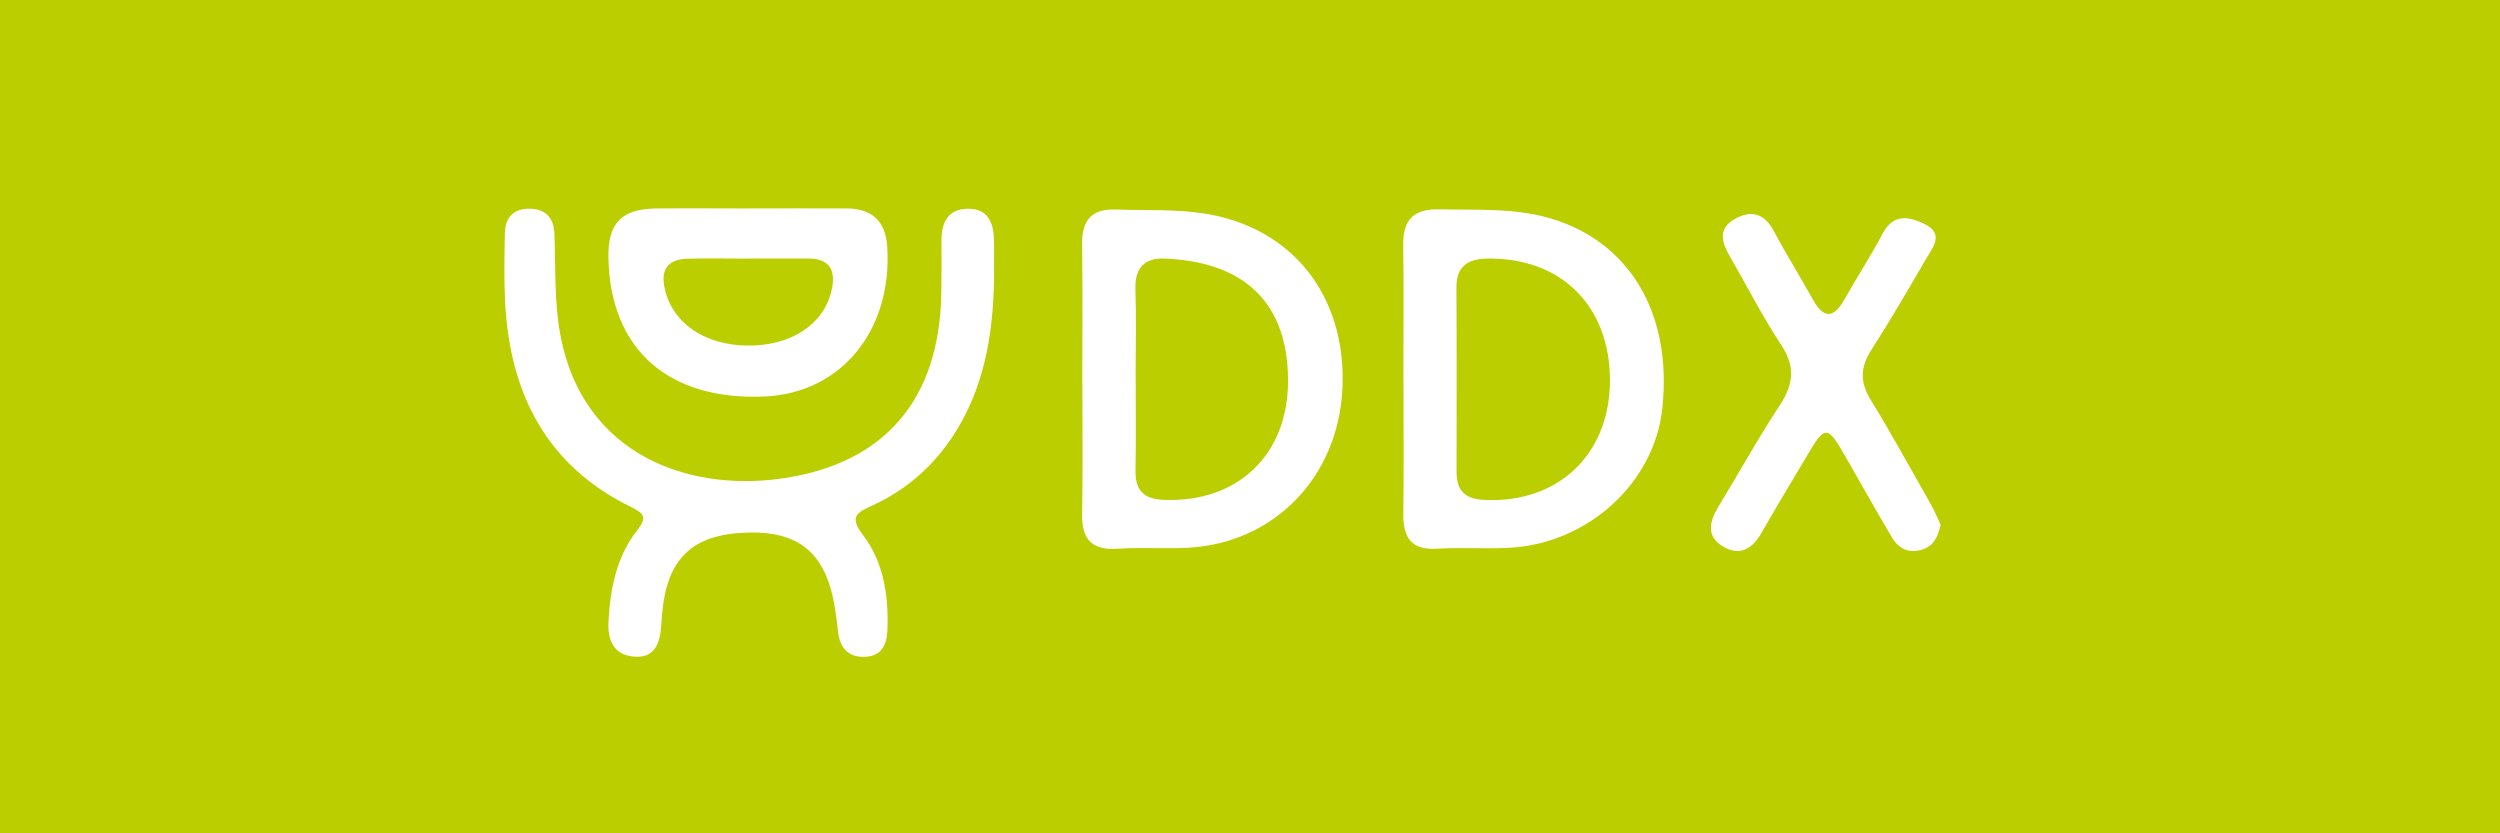 <svg xmlns="http://www.w3.org/2000/svg" width="228" height="76" viewBox="0 0 228 76" fill="none">
  <rect width="228" height="76" fill="#BBCE00"/>
  <path d="M90.664 24.663C90.647 29.687 90.009 34.567 87.392 38.992C85.512 42.169 82.895 44.571 79.545 46.112C78.187 46.739 77.41 47.094 78.675 48.752C80.577 51.242 81.043 54.264 80.937 57.38C80.893 58.772 80.444 59.782 78.991 59.893C77.471 60.009 76.595 59.172 76.434 57.63C76.357 56.898 76.262 56.166 76.146 55.44C75.331 50.41 72.858 48.358 67.894 48.58C63.07 48.796 60.824 51.003 60.386 55.955C60.353 56.321 60.325 56.687 60.303 57.059C60.192 58.684 59.698 60.092 57.724 59.876C55.894 59.676 55.401 58.295 55.495 56.649C55.661 53.671 56.221 50.776 58.101 48.375C58.983 47.249 58.833 46.867 57.586 46.257C49.822 42.474 46.511 35.887 46.068 27.585C45.957 25.472 46.007 23.349 46.045 21.236C46.073 19.805 46.872 19.012 48.314 19.034C49.739 19.056 50.498 19.849 50.559 21.28C50.665 23.848 50.576 26.415 50.87 28.994C52.29 41.243 62.465 44.903 71.294 43.639C80.793 42.28 85.723 36.33 85.85 26.642C85.873 25.079 85.867 23.515 85.862 21.945C85.862 20.243 86.483 19.006 88.374 19.04C90.159 19.073 90.614 20.376 90.653 21.896C90.68 22.816 90.653 23.737 90.653 24.657L90.664 24.663Z" fill="white"/>
  <path d="M127.99 34.5C127.99 30.452 128.034 26.398 127.973 22.35C127.935 19.999 128.955 19.034 131.306 19.09C134.617 19.173 137.95 18.951 141.177 19.855C148.608 21.934 152.551 28.589 151.597 37.301C150.859 44.038 144.831 49.562 137.7 49.955C135.499 50.077 133.28 49.911 131.079 50.044C128.75 50.188 127.962 49.074 127.985 46.916C128.034 42.774 128.001 38.632 127.996 34.495L127.99 34.5ZM146.828 34.717C146.844 27.89 142.33 23.432 135.565 23.587C133.818 23.626 132.815 24.319 132.826 26.232C132.859 31.844 132.842 37.456 132.837 43.068C132.837 44.765 133.624 45.502 135.354 45.591C142.064 45.929 146.806 41.476 146.828 34.722V34.717Z" fill="white"/>
  <path d="M98.705 34.706C98.705 30.563 98.749 26.427 98.688 22.284C98.655 20.094 99.542 19.023 101.788 19.107C104.45 19.206 107.106 19.057 109.768 19.462C117.803 20.681 122.833 26.964 122.428 35.443C122.04 43.517 116.212 49.54 108.326 49.956C106.213 50.066 104.089 49.9 101.982 50.044C99.587 50.211 98.638 49.207 98.688 46.845C98.771 42.797 98.71 38.748 98.71 34.7L98.705 34.706ZM103.574 34.323C103.574 37.173 103.612 40.024 103.557 42.874C103.524 44.71 104.267 45.514 106.152 45.586C112.901 45.852 117.52 41.449 117.47 34.617C117.415 26.92 112.712 23.82 106.169 23.582C104.405 23.515 103.496 24.43 103.551 26.321C103.635 28.983 103.574 31.656 103.568 34.323H103.574Z" fill="white"/>
  <path d="M176.983 47.881C176.723 48.968 176.368 49.772 175.353 50.105C174.105 50.515 173.163 50.061 172.542 49.007C171.094 46.562 169.702 44.077 168.283 41.609C166.658 38.781 166.453 38.77 164.85 41.471C163.442 43.839 162.022 46.201 160.652 48.591C159.859 49.972 158.772 50.737 157.27 49.916C155.55 48.979 155.878 47.587 156.748 46.157C158.612 43.101 160.336 39.957 162.31 36.968C163.575 35.055 163.758 33.441 162.438 31.445C160.719 28.844 159.305 26.049 157.741 23.349C157.031 22.123 156.671 20.881 158.135 20.016C159.626 19.134 160.885 19.389 161.778 21.08C162.893 23.188 164.168 25.212 165.327 27.302C166.331 29.11 167.235 29.044 168.222 27.291C169.347 25.289 170.612 23.365 171.676 21.335C172.658 19.456 174.089 19.727 175.519 20.432C177.36 21.341 176.257 22.583 175.636 23.648C174.017 26.426 172.408 29.21 170.667 31.911C169.641 33.502 169.619 34.855 170.617 36.48C172.536 39.608 174.299 42.835 176.113 46.029C176.468 46.661 176.739 47.343 177 47.892L176.983 47.881Z" fill="white"/>
  <path d="M68.394 19.007C71.333 19.007 74.266 18.996 77.205 19.007C79.507 19.018 80.765 20.155 80.915 22.495C81.409 30.098 76.734 35.837 69.774 36.159C60.99 36.563 55.672 31.889 55.489 23.587C55.412 20.36 56.654 19.046 59.859 19.012C62.704 18.985 65.549 19.012 68.394 19.012V19.007ZM68.177 23.587C66.336 23.587 64.501 23.543 62.66 23.598C61.096 23.648 60.27 24.408 60.575 26.083C61.168 29.355 64.168 31.495 68.216 31.517C72.17 31.539 75.137 29.582 75.841 26.476C76.246 24.685 75.708 23.582 73.695 23.576C71.854 23.576 70.018 23.576 68.177 23.576V23.587Z" fill="white"/>
</svg>